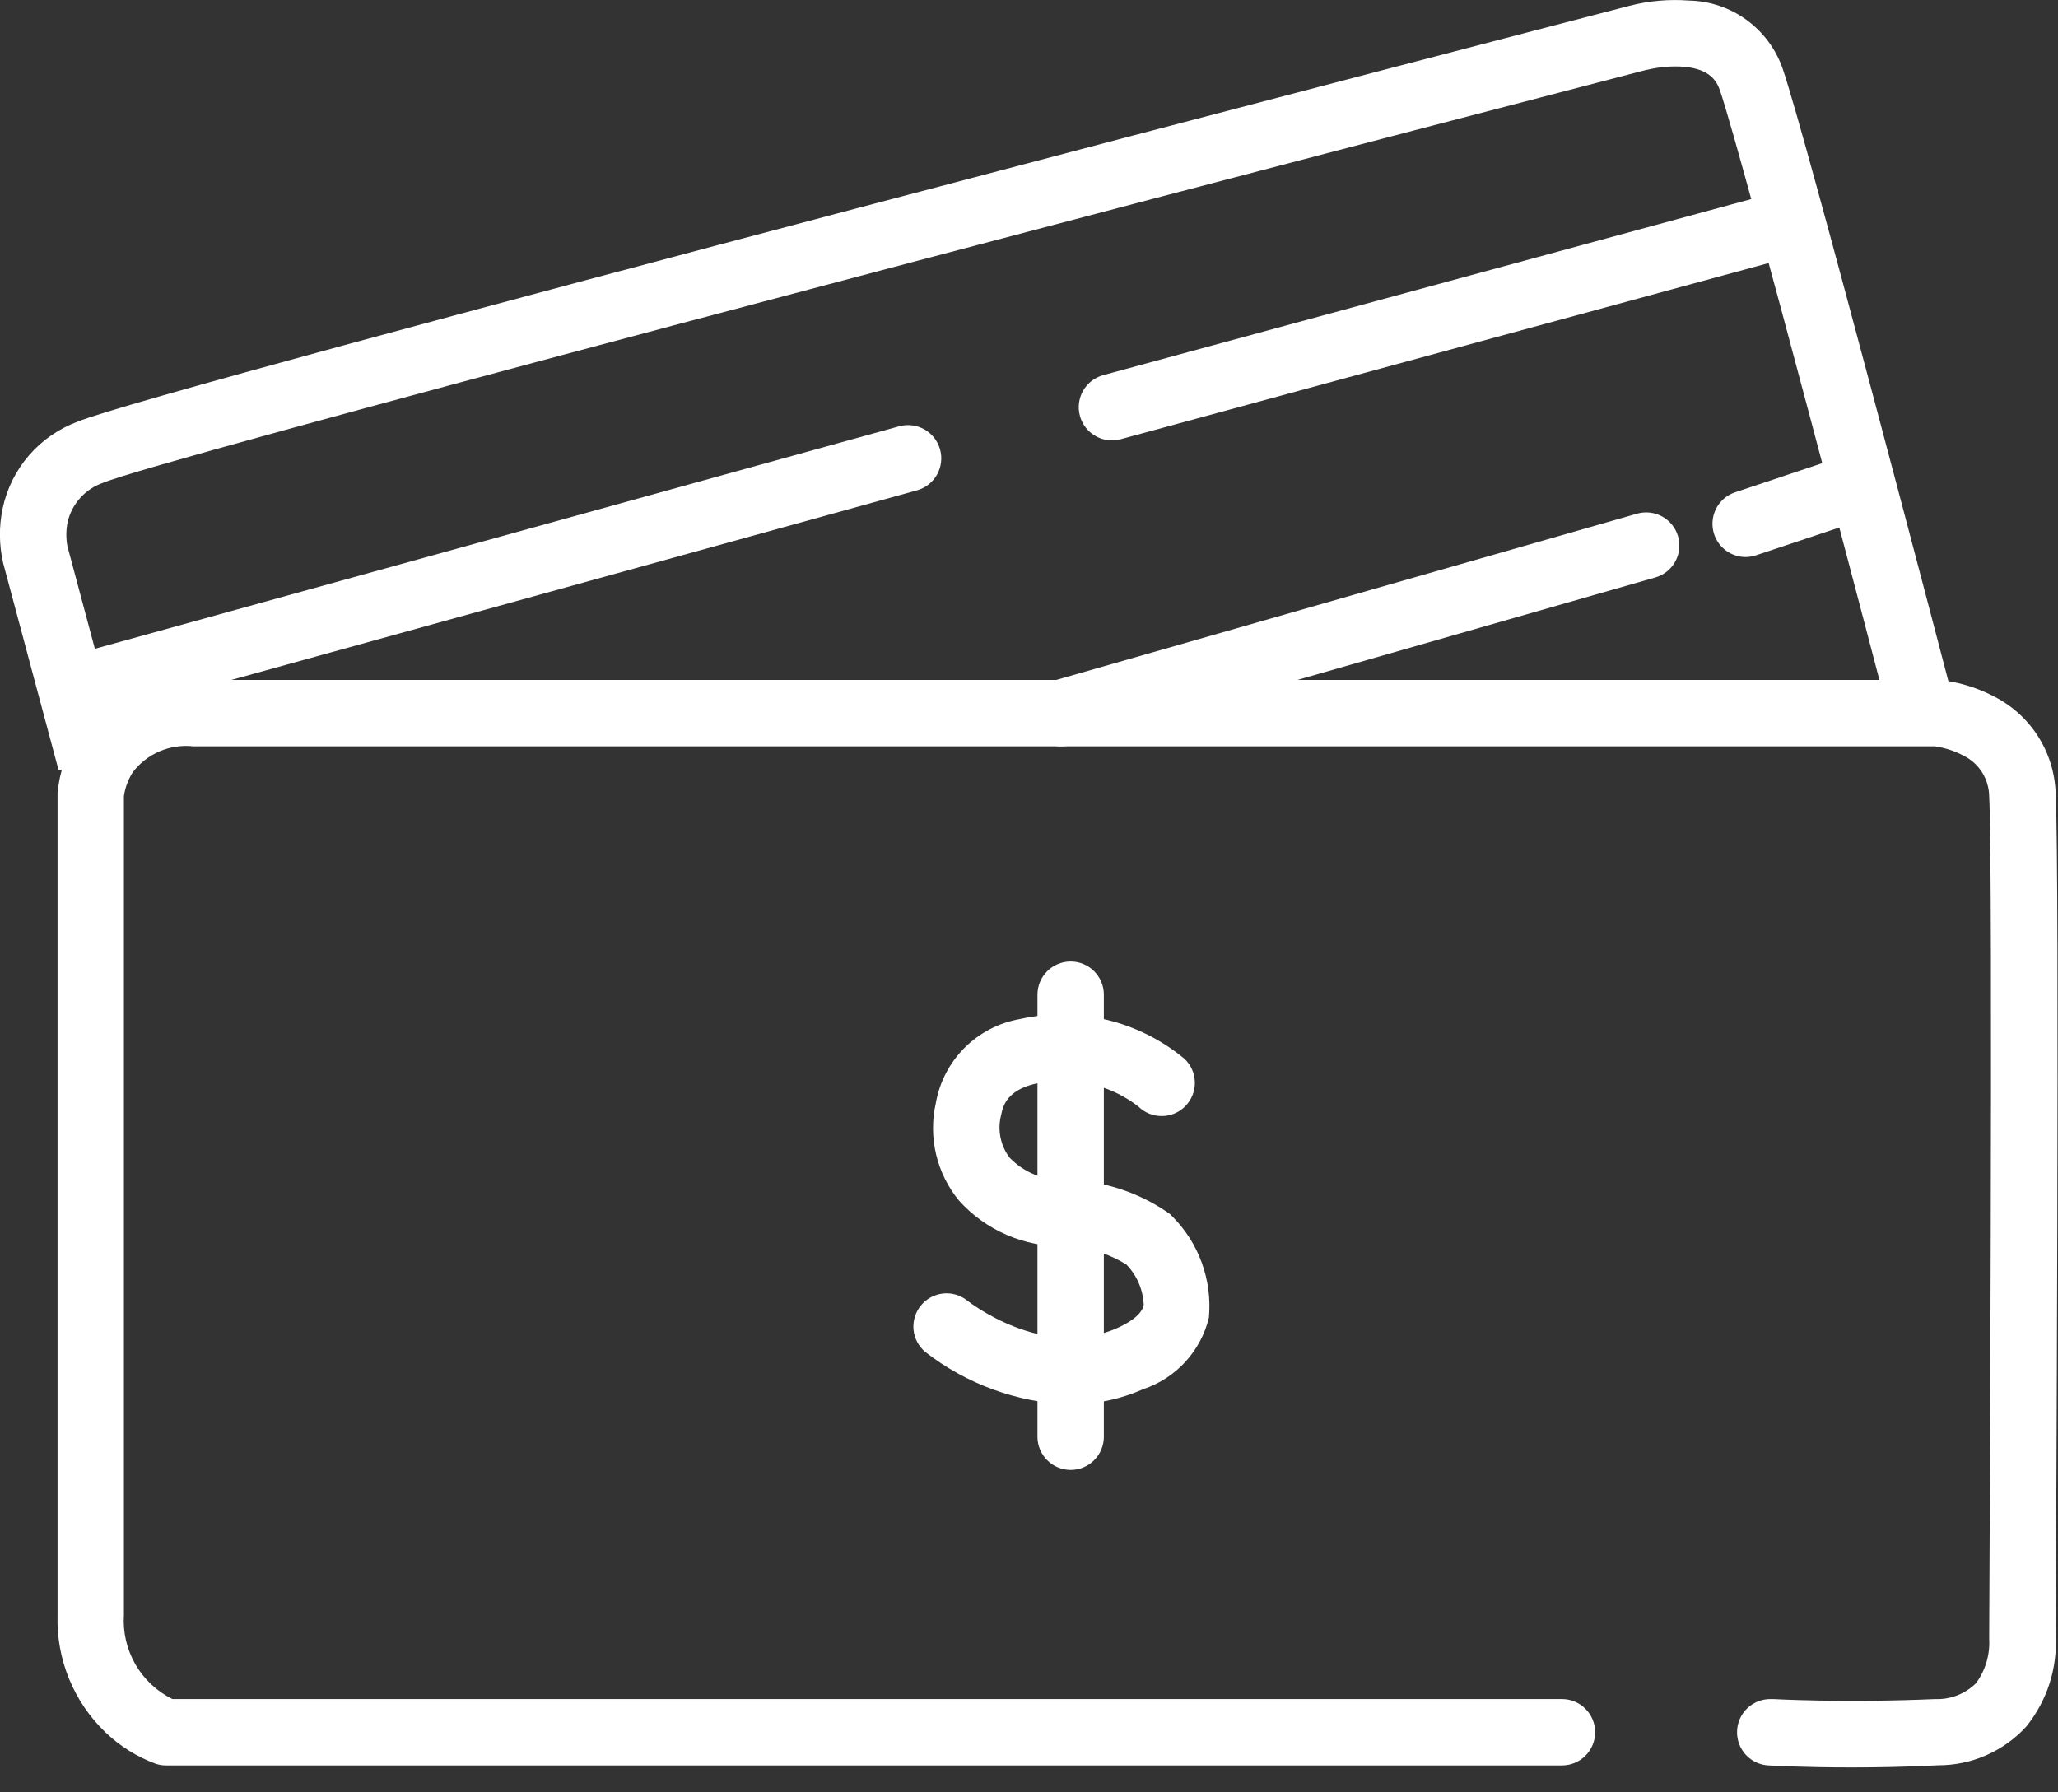 <svg width="62" height="54" viewBox="0 0 62 54" fill="none" xmlns="http://www.w3.org/2000/svg">
<rect x="0" y="0" width="62" height="54" fill="#333333" stroke="none"/>
<g clip-path="url(#clip0_5_23)">
<path d="M55.781 53.249C54.316 53.249 53.361 53.194 53.302 53.19C53.037 53.182 52.785 53.07 52.603 52.877C52.421 52.684 52.323 52.426 52.331 52.161C52.339 51.896 52.451 51.644 52.644 51.462C52.837 51.28 53.095 51.182 53.36 51.19H53.42C53.441 51.19 55.551 51.31 58.297 51.19C58.524 51.199 58.75 51.162 58.961 51.08C59.173 50.998 59.365 50.874 59.527 50.715C59.813 50.329 59.955 49.855 59.927 49.375C59.925 49.345 59.925 49.314 59.927 49.284C59.927 49.054 60.051 26.213 59.927 24C59.925 23.745 59.853 23.495 59.719 23.278C59.584 23.061 59.392 22.886 59.164 22.772C58.891 22.625 58.593 22.528 58.286 22.485H5.822C5.478 22.448 5.129 22.499 4.811 22.635C4.492 22.771 4.214 22.987 4.003 23.262C3.862 23.481 3.77 23.727 3.733 23.984V48.659C3.699 49.178 3.82 49.695 4.08 50.145C4.34 50.596 4.728 50.959 5.194 51.189H47.056C47.321 51.189 47.576 51.294 47.763 51.482C47.951 51.669 48.056 51.924 48.056 52.189C48.056 52.454 47.951 52.709 47.763 52.896C47.576 53.084 47.321 53.189 47.056 53.189H5.003C4.898 53.189 4.794 53.172 4.694 53.14C4.132 52.933 3.618 52.613 3.184 52.199C2.707 51.744 2.332 51.193 2.082 50.583C1.832 49.973 1.713 49.317 1.734 48.658V23.943C1.734 23.926 1.734 23.909 1.734 23.892C1.788 23.276 1.995 22.683 2.334 22.166C2.718 21.605 3.243 21.154 3.856 20.859C4.469 20.564 5.149 20.435 5.827 20.484H58.346H58.423C58.993 20.544 59.547 20.71 60.056 20.974C60.601 21.247 61.062 21.661 61.392 22.173C61.721 22.685 61.907 23.276 61.929 23.885C62.054 26.134 61.938 47.863 61.929 49.253C61.99 50.253 61.674 51.24 61.043 52.019C60.706 52.388 60.296 52.681 59.839 52.882C59.381 53.083 58.887 53.186 58.388 53.185C57.415 53.235 56.532 53.249 55.781 53.249Z" fill="white"/>
<path d="M1.768 23.213L0.097 16.971C-0.029 16.427 -0.035 15.862 0.08 15.316C0.206 14.724 0.479 14.174 0.875 13.717C1.271 13.26 1.776 12.911 2.344 12.702C4.621 11.74 47.191 0.669 49.099 0.173C49.68 0.024 50.282 -0.029 50.881 0.017C51.506 0.029 52.113 0.232 52.618 0.601C53.124 0.969 53.504 1.483 53.707 2.075C54.407 4.105 58.595 20.128 58.773 20.809L56.838 21.315C56.795 21.149 52.489 4.684 51.816 2.725C51.716 2.432 51.504 2.087 50.757 2.013C50.376 1.983 49.993 2.014 49.622 2.103H49.609C31.796 6.733 4.716 13.867 3.123 14.54C2.856 14.628 2.616 14.783 2.426 14.991C2.236 15.198 2.102 15.451 2.038 15.725C1.988 15.965 1.986 16.212 2.03 16.453L3.7 22.692L1.768 23.213Z" fill="white"/>
<path d="M2.774 21.604C2.555 21.604 2.343 21.533 2.169 21.401C1.995 21.269 1.869 21.084 1.81 20.874C1.775 20.747 1.765 20.615 1.781 20.484C1.798 20.354 1.839 20.228 1.904 20.113C1.969 19.999 2.056 19.898 2.16 19.818C2.264 19.737 2.383 19.678 2.51 19.643L27.09 12.843C27.217 12.808 27.349 12.798 27.48 12.815C27.61 12.831 27.736 12.873 27.851 12.938C27.965 13.003 28.065 13.089 28.146 13.193C28.227 13.297 28.286 13.416 28.321 13.543C28.356 13.67 28.366 13.802 28.349 13.933C28.333 14.063 28.291 14.189 28.226 14.304C28.161 14.418 28.074 14.518 27.97 14.599C27.866 14.68 27.748 14.739 27.621 14.774L3.041 21.571C2.954 21.594 2.864 21.605 2.774 21.604Z" fill="white"/>
<path d="M33.498 13.268C33.279 13.268 33.065 13.195 32.891 13.062C32.717 12.929 32.591 12.742 32.534 12.53C32.464 12.274 32.499 12.002 32.63 11.772C32.761 11.542 32.978 11.373 33.234 11.303L53.426 5.816C53.681 5.746 53.954 5.781 54.184 5.912C54.414 6.044 54.583 6.261 54.653 6.516C54.722 6.772 54.688 7.044 54.557 7.274C54.425 7.504 54.208 7.673 53.953 7.743L33.76 13.233C33.675 13.256 33.586 13.268 33.498 13.268Z" fill="white"/>
<path d="M31.962 22.485C31.745 22.485 31.534 22.414 31.36 22.283C31.187 22.152 31.061 21.969 31.001 21.76C30.965 21.634 30.954 21.502 30.969 21.371C30.983 21.241 31.024 21.114 31.088 20.999C31.151 20.884 31.237 20.783 31.34 20.702C31.443 20.62 31.561 20.559 31.687 20.523L49.318 15.476C49.444 15.44 49.576 15.429 49.707 15.444C49.837 15.459 49.964 15.499 50.078 15.563C50.193 15.626 50.295 15.712 50.376 15.815C50.458 15.918 50.519 16.036 50.555 16.162C50.628 16.417 50.596 16.691 50.467 16.922C50.339 17.154 50.123 17.325 49.868 17.398L32.237 22.446C32.148 22.472 32.055 22.485 31.962 22.485Z" fill="white"/>
<path d="M52.591 16.782C52.381 16.782 52.176 16.716 52.006 16.593C51.836 16.471 51.708 16.297 51.642 16.098C51.6 15.973 51.583 15.841 51.593 15.71C51.602 15.579 51.637 15.451 51.696 15.333C51.754 15.215 51.836 15.111 51.935 15.024C52.035 14.938 52.15 14.873 52.275 14.831L55.567 13.731C55.819 13.647 56.093 13.666 56.33 13.785C56.568 13.904 56.748 14.111 56.832 14.363C56.874 14.488 56.891 14.62 56.882 14.751C56.873 14.882 56.838 15.011 56.779 15.129C56.72 15.246 56.639 15.351 56.539 15.438C56.44 15.524 56.324 15.589 56.199 15.631L52.907 16.728C52.805 16.763 52.699 16.781 52.591 16.782Z" fill="white"/>
<path d="M32.229 42.315C30.646 42.257 29.122 41.702 27.872 40.73C27.671 40.56 27.545 40.319 27.521 40.057C27.497 39.796 27.577 39.536 27.743 39.332C27.909 39.129 28.148 39 28.41 38.971C28.671 38.943 28.932 39.019 29.138 39.182C29.177 39.214 31.438 40.994 33.645 40.017C33.981 39.869 34.394 39.627 34.456 39.317C34.438 38.861 34.254 38.429 33.937 38.101C33.375 37.752 32.73 37.561 32.069 37.548C31.47 37.56 30.875 37.443 30.326 37.204C29.776 36.966 29.285 36.611 28.885 36.165C28.555 35.761 28.321 35.287 28.201 34.779C28.081 34.271 28.078 33.742 28.193 33.233C28.304 32.602 28.606 32.021 29.058 31.569C29.511 31.116 30.092 30.814 30.722 30.703C31.586 30.51 32.483 30.517 33.344 30.725C34.205 30.933 35.007 31.336 35.688 31.903C35.783 31.994 35.86 32.103 35.913 32.224C35.966 32.344 35.994 32.474 35.997 32.606C35.999 32.738 35.976 32.869 35.927 32.992C35.879 33.114 35.807 33.226 35.715 33.321C35.624 33.416 35.514 33.492 35.393 33.544C35.272 33.596 35.142 33.624 35.01 33.625C34.878 33.627 34.747 33.603 34.625 33.554C34.503 33.505 34.391 33.432 34.297 33.34C33.738 32.905 33.065 32.642 32.36 32.584L32.308 32.579C31.919 32.544 31.527 32.572 31.147 32.661C30.387 32.855 30.221 33.261 30.161 33.591C30.103 33.812 30.096 34.043 30.141 34.267C30.186 34.492 30.281 34.702 30.42 34.884C30.634 35.103 30.89 35.276 31.174 35.391C31.458 35.505 31.763 35.559 32.069 35.55C33.185 35.558 34.274 35.903 35.192 36.538L35.256 36.585L35.312 36.643C35.71 37.039 36.015 37.518 36.206 38.046C36.398 38.574 36.471 39.137 36.42 39.697C36.301 40.192 36.057 40.65 35.713 41.027C35.369 41.403 34.935 41.686 34.452 41.849C33.752 42.158 32.994 42.317 32.229 42.315Z" fill="white"/>
<path d="M32.255 44.286C31.99 44.286 31.735 44.181 31.548 43.993C31.36 43.806 31.255 43.551 31.255 43.286V29.968C31.255 29.703 31.36 29.448 31.548 29.261C31.735 29.073 31.99 28.968 32.255 28.968C32.52 28.968 32.775 29.073 32.962 29.261C33.15 29.448 33.255 29.703 33.255 29.968V43.286C33.255 43.551 33.15 43.806 32.962 43.993C32.775 44.181 32.52 44.286 32.255 44.286Z" fill="white"/>
</g>
<defs>
<clipPath id="clip0_5_23">
<rect width="61.983" height="53.249" fill="white"/>
</clipPath>
</defs>
</svg>
